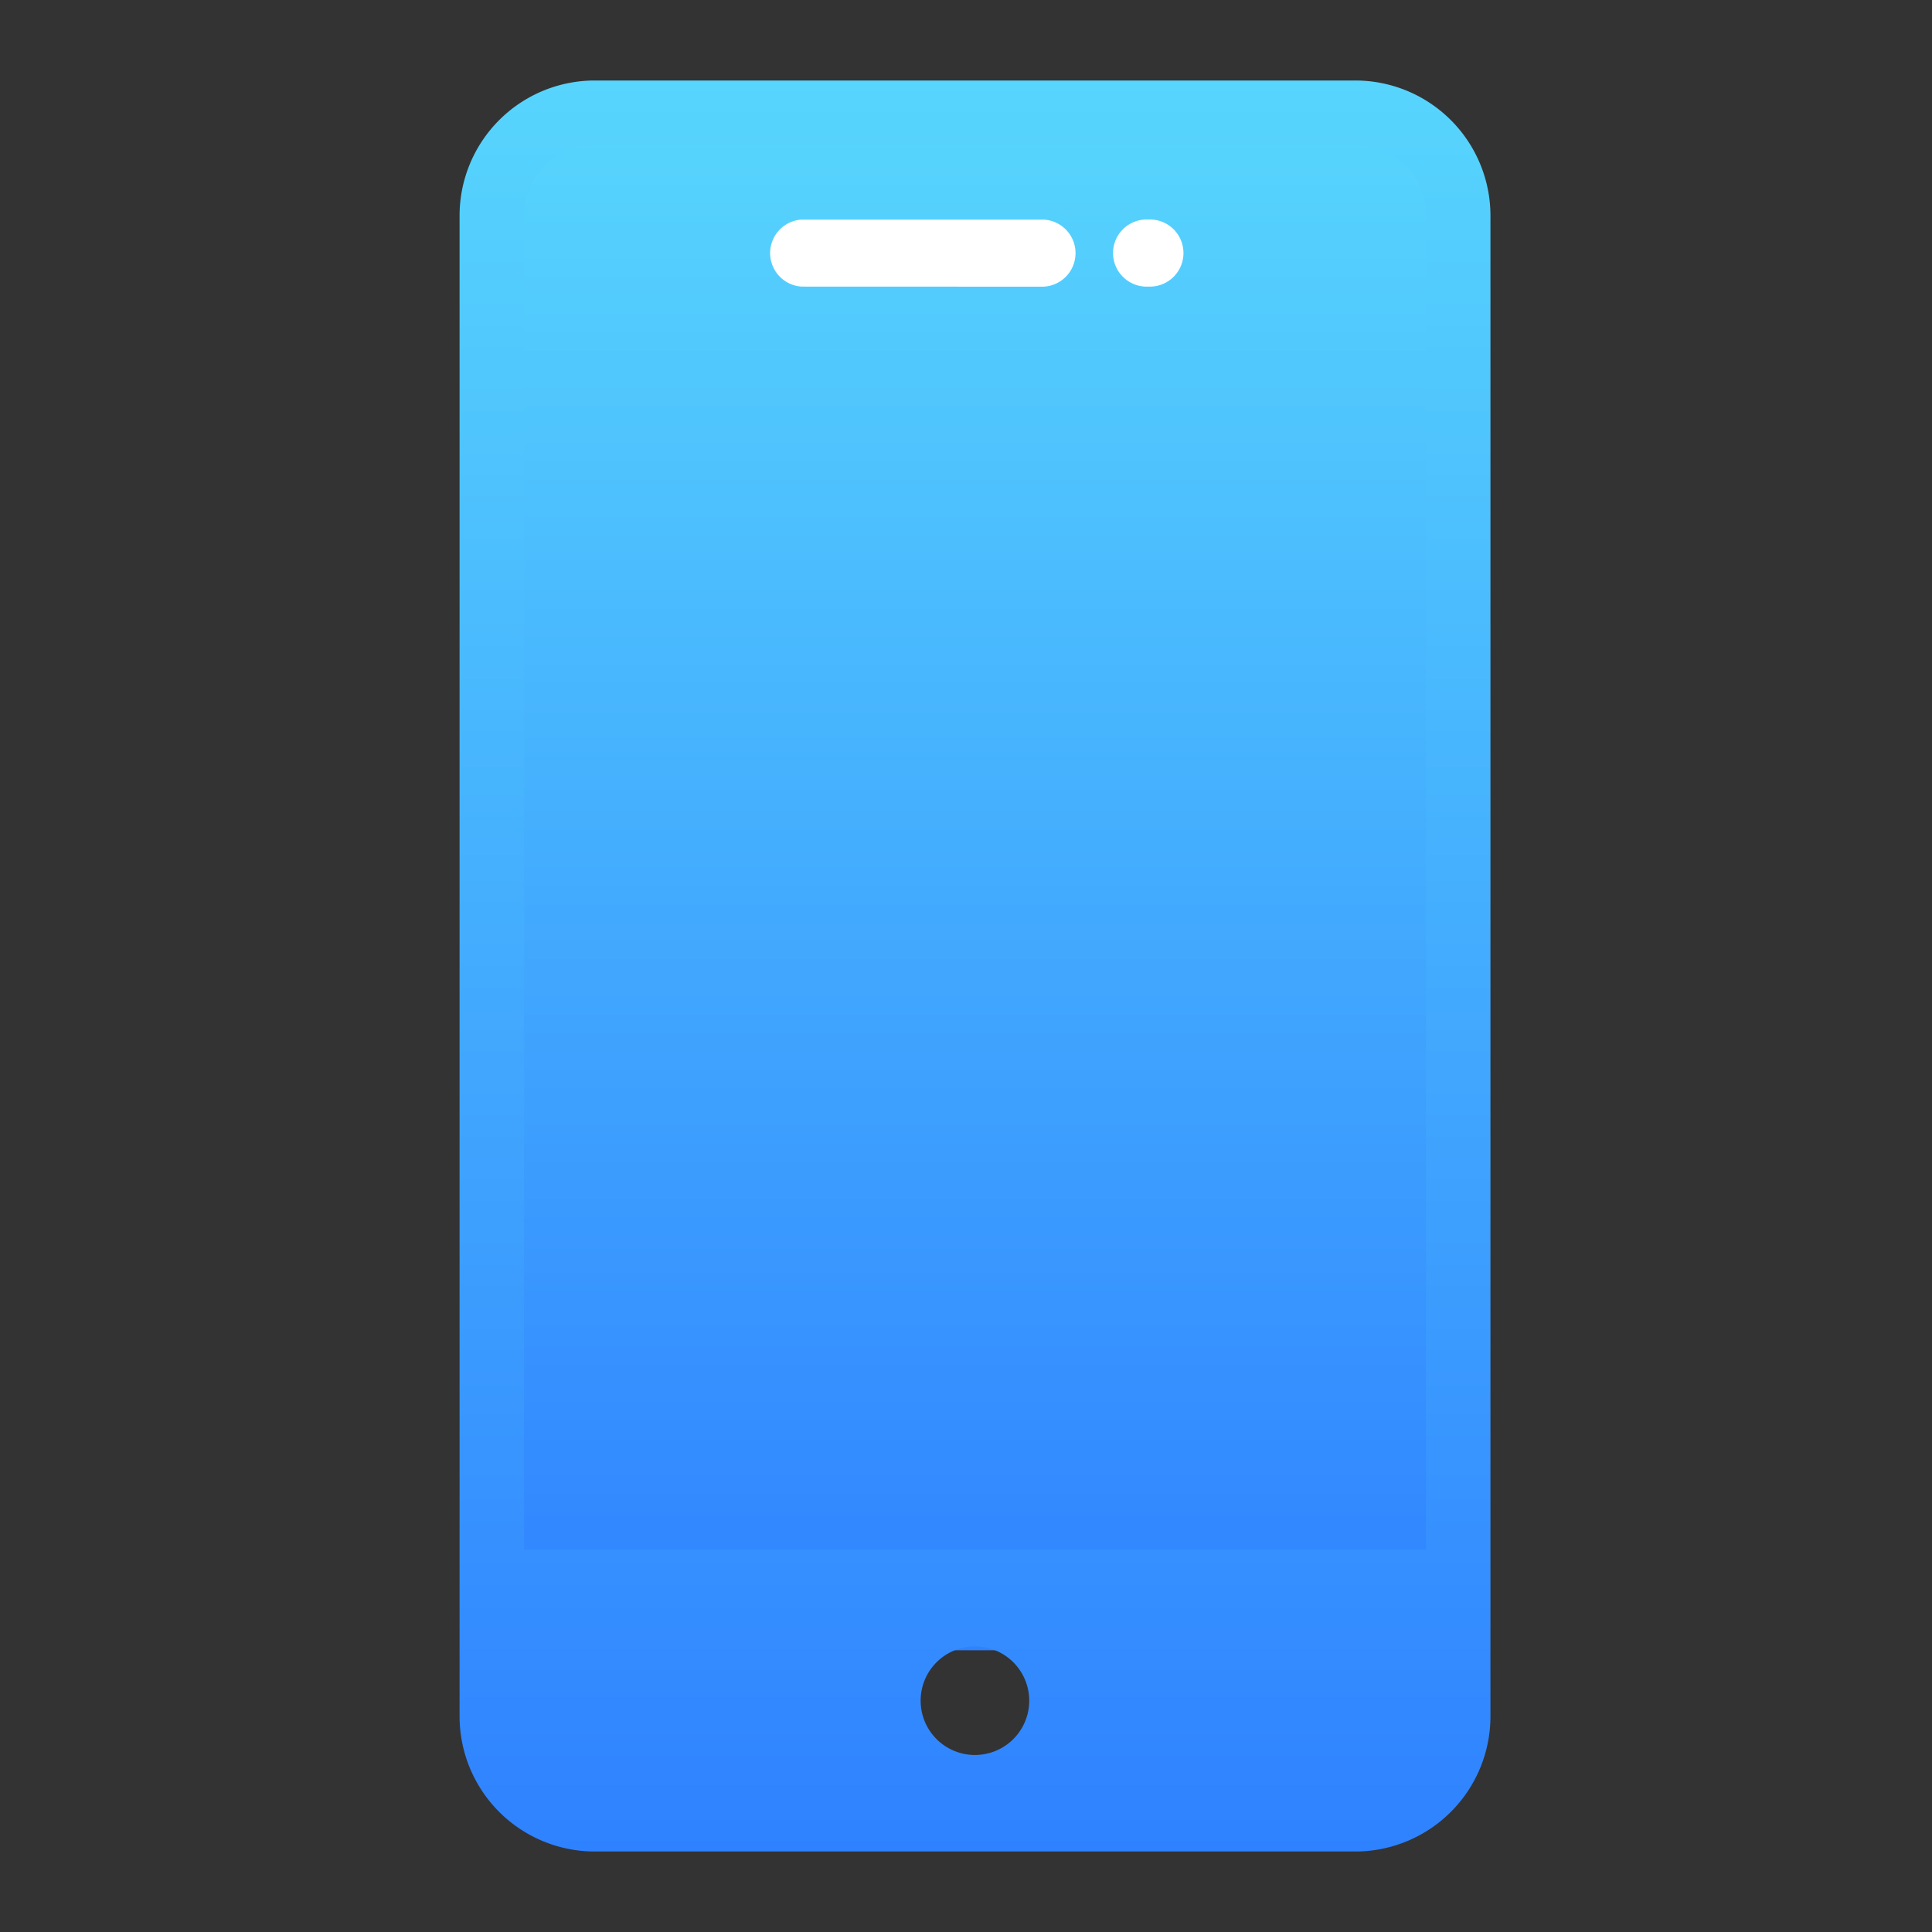 <svg xmlns="http://www.w3.org/2000/svg" width="24" height="24" fill="none" viewBox="0 0 24 24"><rect x="0" y="0" width="24" height="24" fill="#333333" stroke="none"/><rect width="12" height="19" x="6" y="1.5" fill="url(#a)" rx="1"/><path fill="url(#b)" fill-rule="evenodd" d="M7.384 1h9.456a1.68 1.68 0 0 1 1.675 1.675v18.65A1.68 1.68 0 0 1 16.84 23H7.384a1.68 1.68 0 0 1-1.675-1.675V2.675A1.68 1.68 0 0 1 7.384 1m4.727 19.452a.674.674 0 1 1 0 1.349.674.674 0 0 1 0-1.349M7.384 1.8h9.456c.482 0 .874.393.874.874V19.25H6.51V2.674c0-.482.393-.874.874-.874" clip-rule="evenodd"/><path fill="#fff" d="M9.955 3.56a.417.417 0 0 1 0-.832h3.009a.417.417 0 0 1 0 .833zm4.31 0a.417.417 0 1 1-.002-.833.417.417 0 1 1 .002.833"/><defs><linearGradient id="a" x1="12" x2="12" y1="1.5" y2="20.5" gradientUnits="userSpaceOnUse"><stop stop-color="#57D5FD"/><stop offset="1" stop-color="#2F82FF"/></linearGradient><linearGradient id="b" x1="12.112" x2="12.112" y1="1" y2="23" gradientUnits="userSpaceOnUse"><stop stop-color="#57D5FD"/><stop offset="1" stop-color="#2F82FF"/></linearGradient></defs></svg>